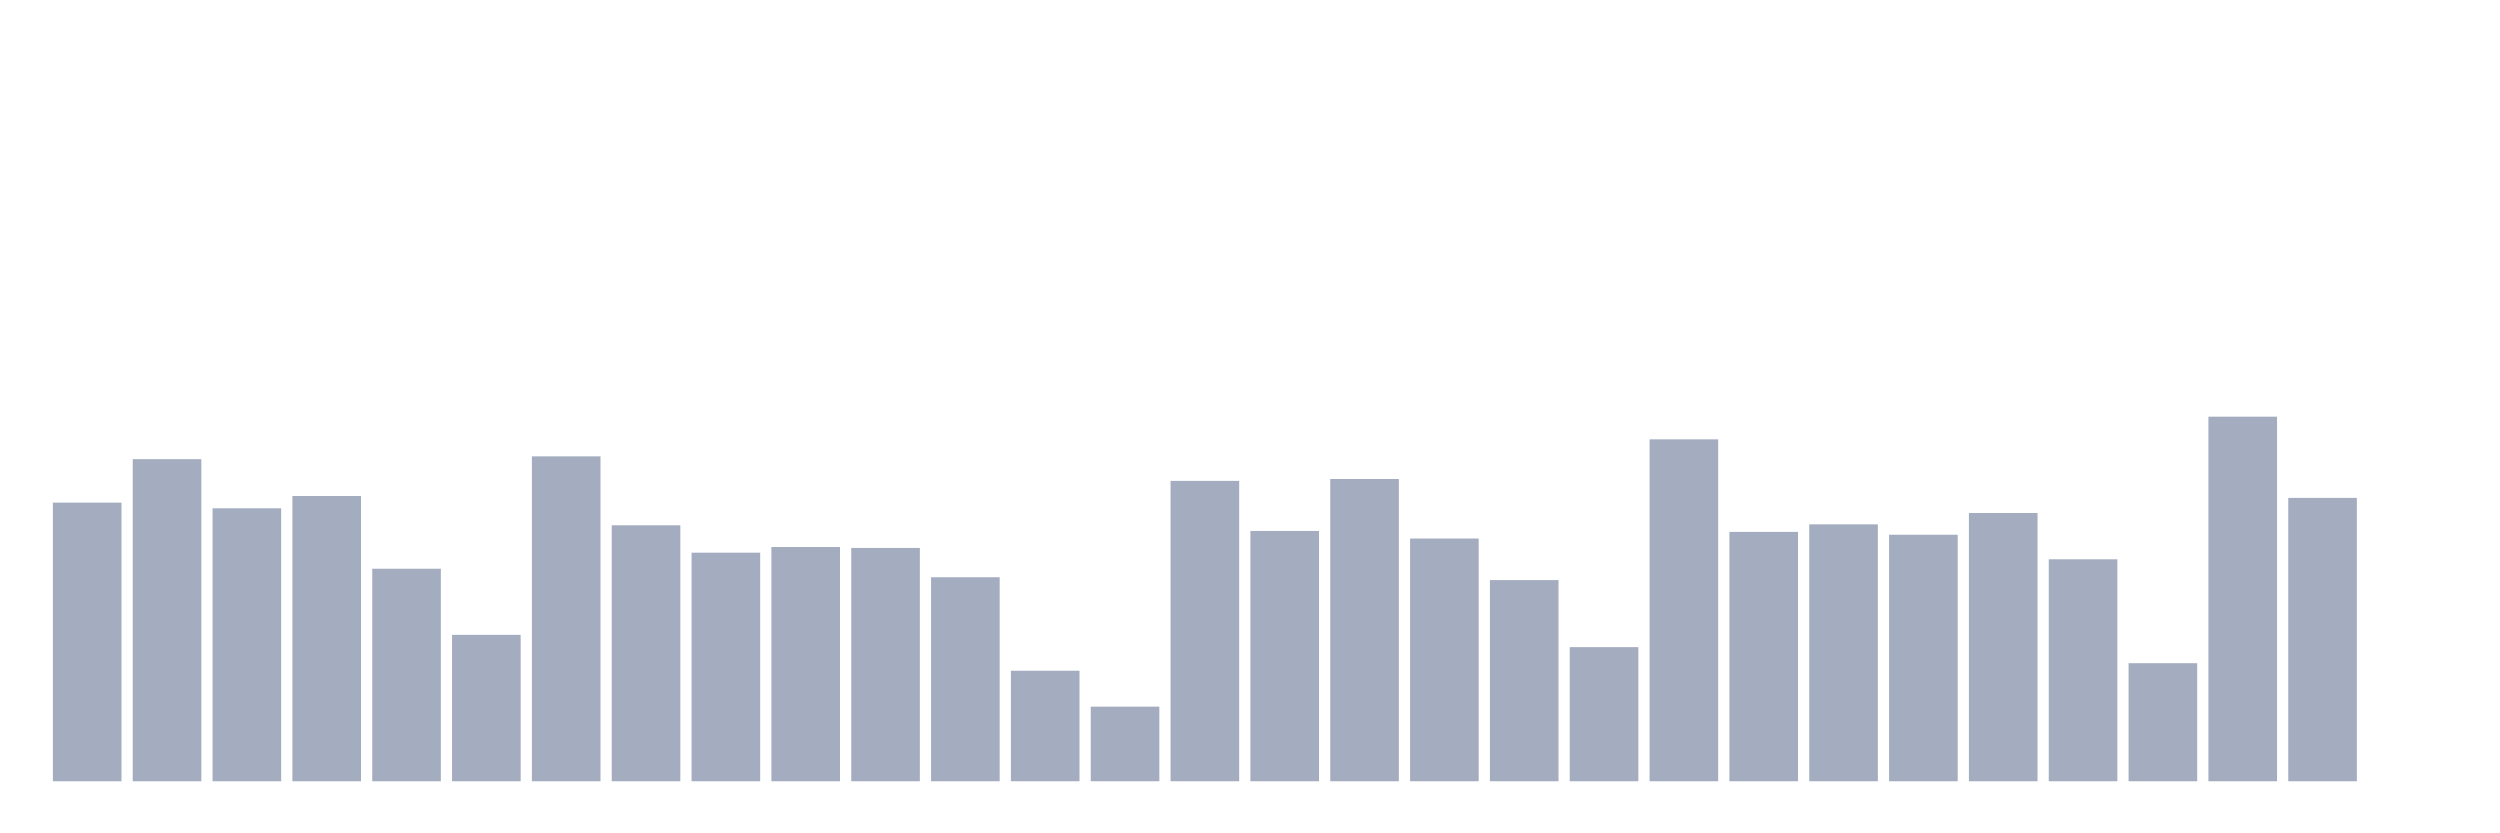 <svg xmlns="http://www.w3.org/2000/svg" viewBox="0 0 480 160"><g transform="translate(10,10)"><rect class="bar" x="0.153" width="13.175" y="86.503" height="53.497" fill="rgb(164,173,192)"></rect><rect class="bar" x="15.482" width="13.175" y="78.161" height="61.839" fill="rgb(164,173,192)"></rect><rect class="bar" x="30.81" width="13.175" y="87.591" height="52.409" fill="rgb(164,173,192)"></rect><rect class="bar" x="46.138" width="13.175" y="85.233" height="54.767" fill="rgb(164,173,192)"></rect><rect class="bar" x="61.466" width="13.175" y="99.197" height="40.803" fill="rgb(164,173,192)"></rect><rect class="bar" x="76.794" width="13.175" y="111.891" height="28.109" fill="rgb(164,173,192)"></rect><rect class="bar" x="92.123" width="13.175" y="77.617" height="62.383" fill="rgb(164,173,192)"></rect><rect class="bar" x="107.451" width="13.175" y="90.855" height="49.145" fill="rgb(164,173,192)"></rect><rect class="bar" x="122.779" width="13.175" y="96.114" height="43.886" fill="rgb(164,173,192)"></rect><rect class="bar" x="138.107" width="13.175" y="95.026" height="44.974" fill="rgb(164,173,192)"></rect><rect class="bar" x="153.436" width="13.175" y="95.207" height="44.793" fill="rgb(164,173,192)"></rect><rect class="bar" x="168.764" width="13.175" y="100.829" height="39.171" fill="rgb(164,173,192)"></rect><rect class="bar" x="184.092" width="13.175" y="118.782" height="21.218" fill="rgb(164,173,192)"></rect><rect class="bar" x="199.42" width="13.175" y="125.674" height="14.326" fill="rgb(164,173,192)"></rect><rect class="bar" x="214.748" width="13.175" y="82.332" height="57.668" fill="rgb(164,173,192)"></rect><rect class="bar" x="230.077" width="13.175" y="91.943" height="48.057" fill="rgb(164,173,192)"></rect><rect class="bar" x="245.405" width="13.175" y="81.969" height="58.031" fill="rgb(164,173,192)"></rect><rect class="bar" x="260.733" width="13.175" y="93.394" height="46.606" fill="rgb(164,173,192)"></rect><rect class="bar" x="276.061" width="13.175" y="101.373" height="38.627" fill="rgb(164,173,192)"></rect><rect class="bar" x="291.39" width="13.175" y="114.249" height="25.751" fill="rgb(164,173,192)"></rect><rect class="bar" x="306.718" width="13.175" y="74.352" height="65.648" fill="rgb(164,173,192)"></rect><rect class="bar" x="322.046" width="13.175" y="92.124" height="47.876" fill="rgb(164,173,192)"></rect><rect class="bar" x="337.374" width="13.175" y="90.674" height="49.326" fill="rgb(164,173,192)"></rect><rect class="bar" x="352.702" width="13.175" y="92.668" height="47.332" fill="rgb(164,173,192)"></rect><rect class="bar" x="368.031" width="13.175" y="88.497" height="51.503" fill="rgb(164,173,192)"></rect><rect class="bar" x="383.359" width="13.175" y="97.383" height="42.617" fill="rgb(164,173,192)"></rect><rect class="bar" x="398.687" width="13.175" y="117.332" height="22.668" fill="rgb(164,173,192)"></rect><rect class="bar" x="414.015" width="13.175" y="70" height="70" fill="rgb(164,173,192)"></rect><rect class="bar" x="429.344" width="13.175" y="85.596" height="54.404" fill="rgb(164,173,192)"></rect><rect class="bar" x="444.672" width="13.175" y="140" height="0" fill="rgb(164,173,192)"></rect></g></svg>